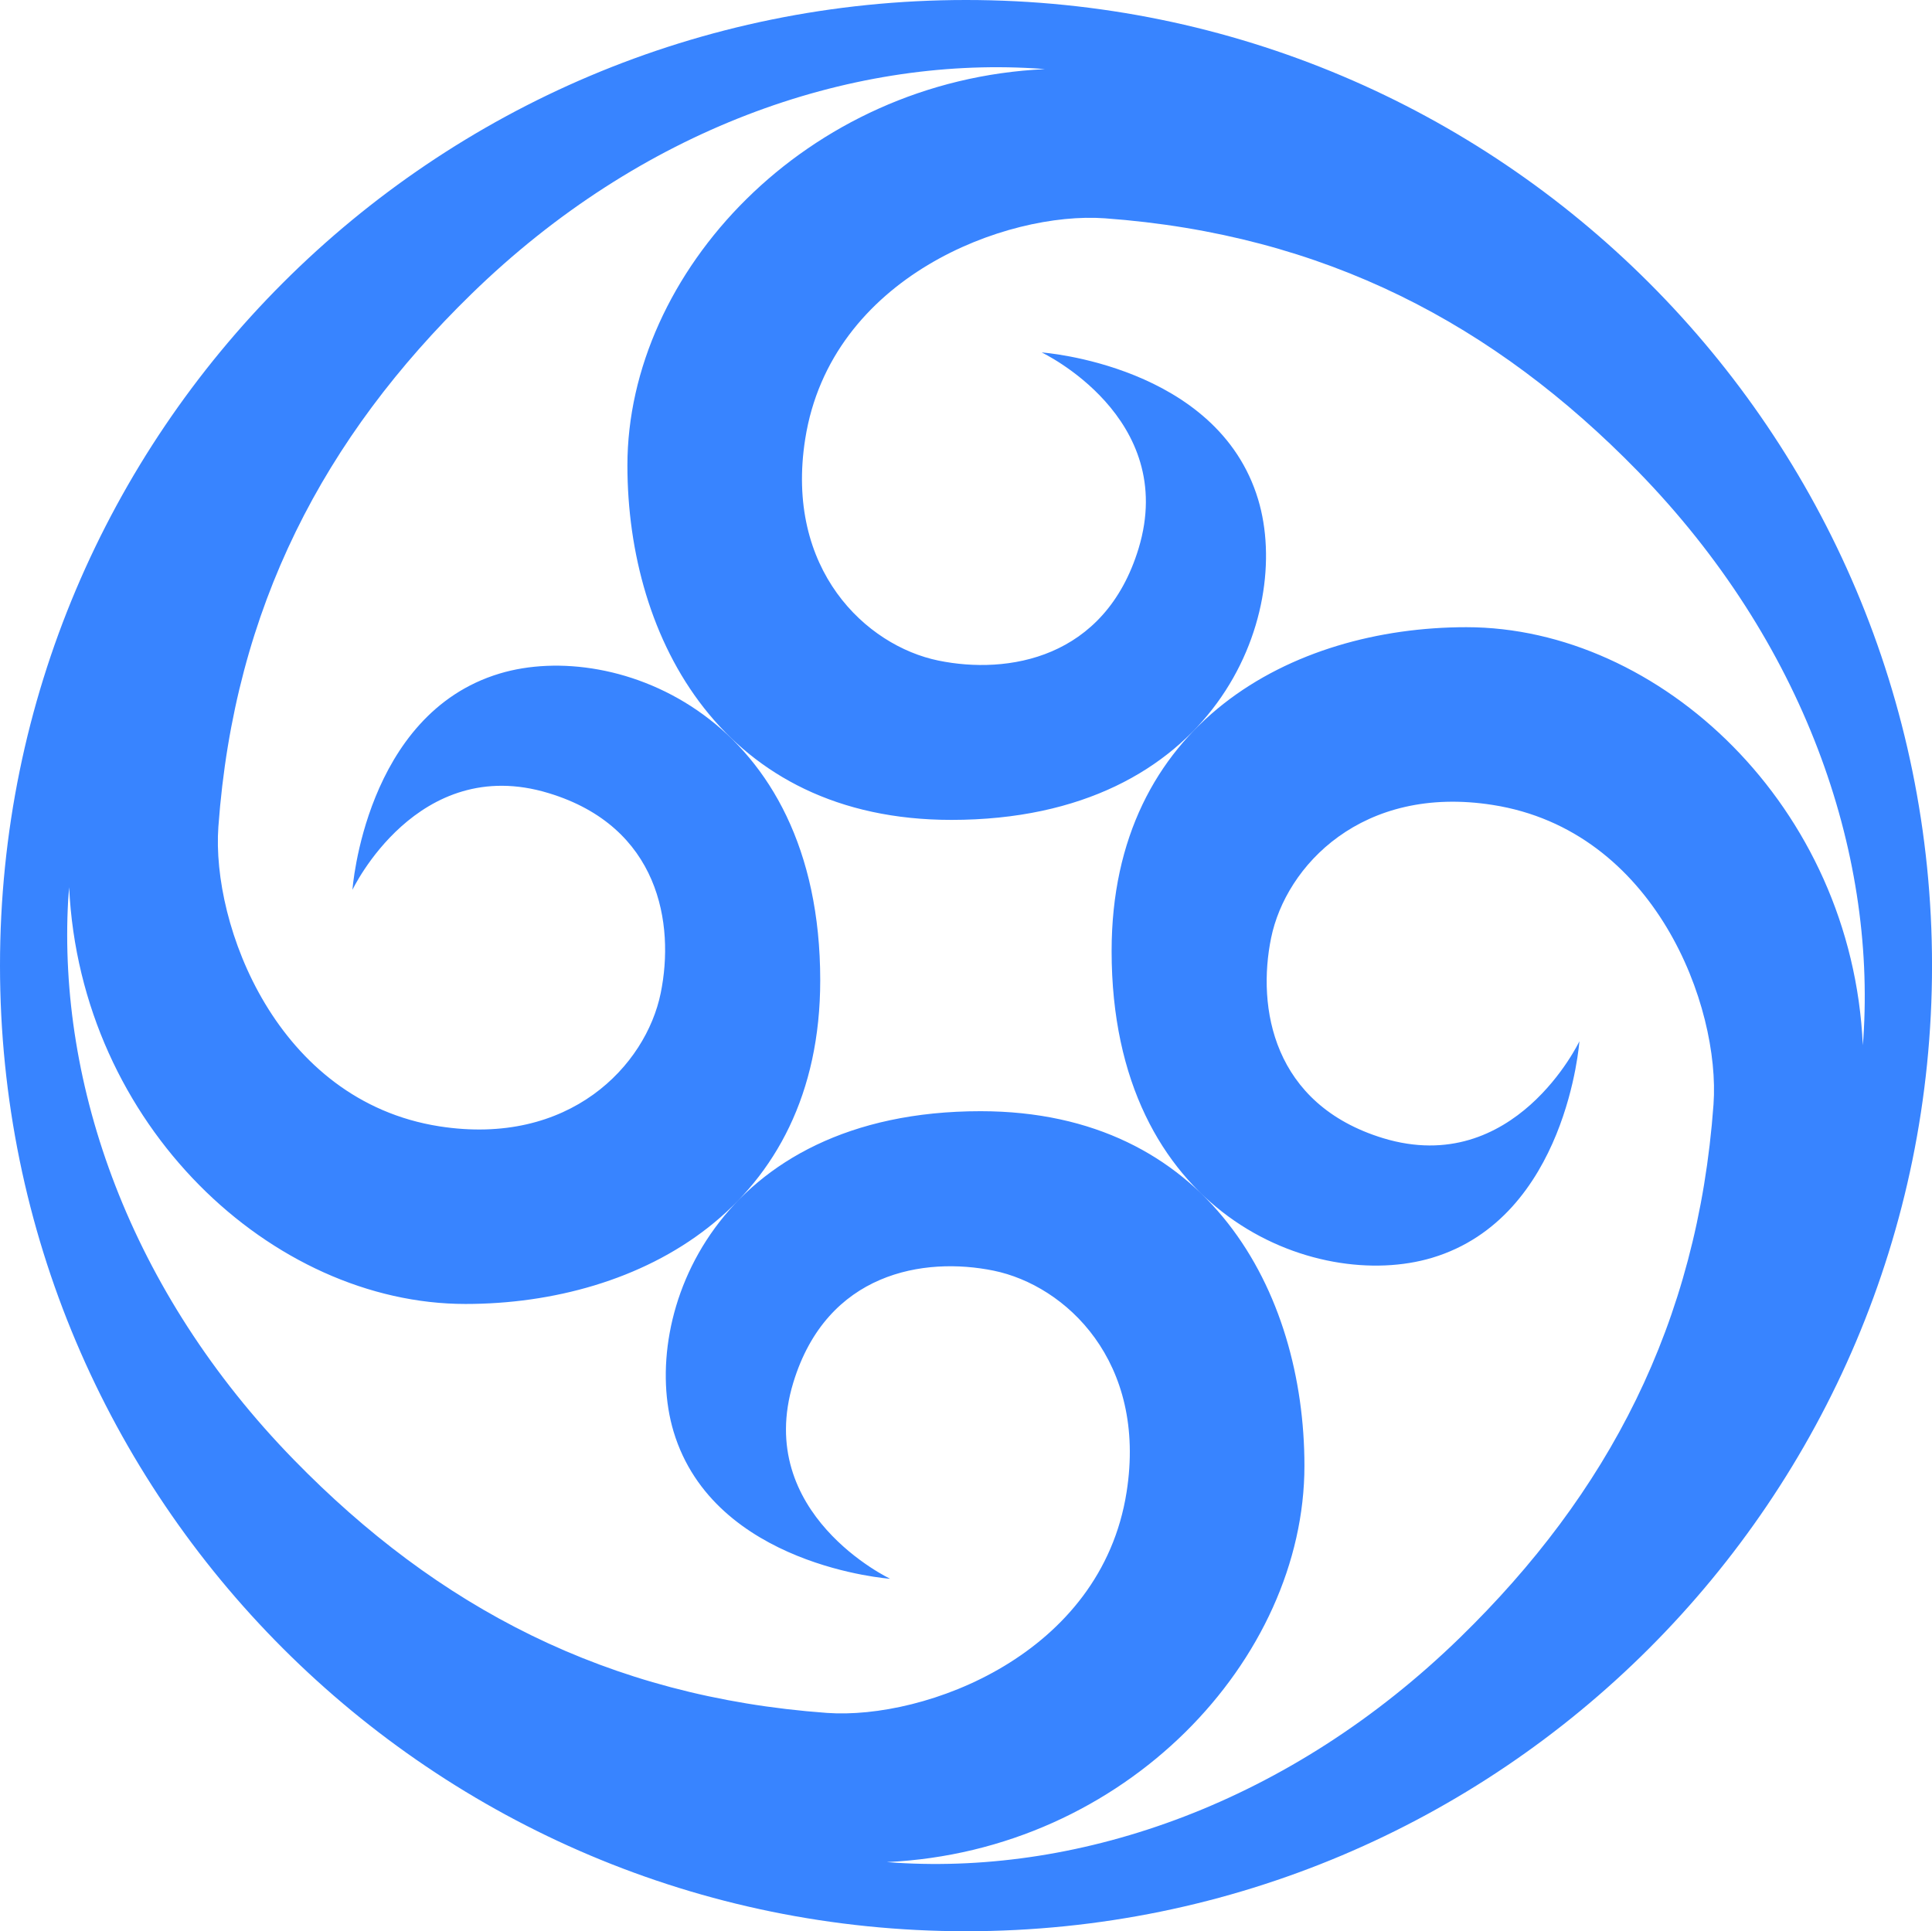 <?xml version="1.0" encoding="utf-8"?>
<!-- Generator: Adobe Illustrator 16.0.4, SVG Export Plug-In . SVG Version: 6.00 Build 0)  -->
<!DOCTYPE svg PUBLIC "-//W3C//DTD SVG 1.1//EN" "http://www.w3.org/Graphics/SVG/1.1/DTD/svg11.dtd">
<svg version="1.1" id="图层_1" xmlns="http://www.w3.org/2000/svg" xmlns:xlink="http://www.w3.org/1999/xlink" x="0px" y="0px"
	 width="122.523px" height="122.489px" viewBox="0 0 122.523 122.489" enable-background="new 0 0 122.523 122.489"
	 xml:space="preserve">
<g>
	<path fill="#3884FF" d="M61.261,0C27.43,0,0,27.422,0,61.243c0,33.824,27.43,61.246,61.261,61.246
		c33.835,0,61.264-27.422,61.264-61.246C122.524,27.422,95.096,0,61.261,0z M92.992,39.78c-11.056,0-22.496,6.102-22.496,20.541
		c0,16.746,12.97,21.663,20.331,19.453c8.548-2.57,9.335-13.732,9.335-13.732s-4.113,8.674-12.443,6.148
		c-7.025-2.143-8.008-8.307-7.109-12.697c0.938-4.585,5.777-9.74,14.05-8.44c10.317,1.613,14.451,12.776,14.007,18.995
		c-1.015,13.957-6.731,24.701-16.048,33.789c-10.792,10.529-24.011,15.051-35.789,14.308c-0.2-0.011-0.398-0.028-0.596-0.043
		c15.159-0.692,26.49-12.884,26.49-25.13c0-11.055-6.103-22.494-20.54-22.494c-16.755,0-21.674,12.968-19.465,20.327
		c2.574,8.545,13.732,9.329,13.732,9.329s-8.676-4.108-6.143-12.439c2.136-7.016,8.302-7.998,12.697-7.105
		c4.588,0.937,9.744,5.771,8.441,14.045c-1.616,10.322-12.778,14.449-19.002,14.007c-13.96-1.015-24.713-6.733-33.798-16.046
		C8.201,81.892,3.674,68.806,4.322,57.094c0.021-0.271,0.037-0.55,0.062-0.821c0.718,15.125,12.895,26.431,25.137,26.431
		c11.058,0,22.496-6.1,22.496-20.531c0-16.753-12.973-21.67-20.334-19.452c-8.545,2.57-9.332,13.718-9.332,13.718
		s4.111-8.676,12.443-6.134c7.021,2.128,8.006,8.294,7.106,12.687c-0.938,4.588-5.772,9.74-14.047,8.444
		c-10.316-1.623-14.452-12.777-14.004-19c1.014-13.958,6.731-24.705,16.043-33.785C40.66,8.148,53.836,3.628,65.592,4.335
		c0.223,0.015,0.446,0.028,0.672,0.05c-15.15,0.7-26.475,12.883-26.475,25.13c0,11.055,6.104,22.487,20.543,22.487
		c16.752,0,21.672-12.968,19.457-20.323c-2.57-8.541-13.728-9.326-13.728-9.326s8.679,4.105,6.144,12.439
		c-2.137,7.017-8.307,8.005-12.694,7.105c-4.591-0.942-9.747-5.777-8.448-14.047c1.618-10.315,12.781-14.453,19.005-14.004
		c13.959,1.015,24.71,6.728,33.796,16.039c10.574,10.841,15.09,24.119,14.308,35.931c-0.014,0.157-0.022,0.317-0.037,0.476
		C117.456,51.124,105.254,39.78,92.992,39.78z"/>
</g>
</svg>
